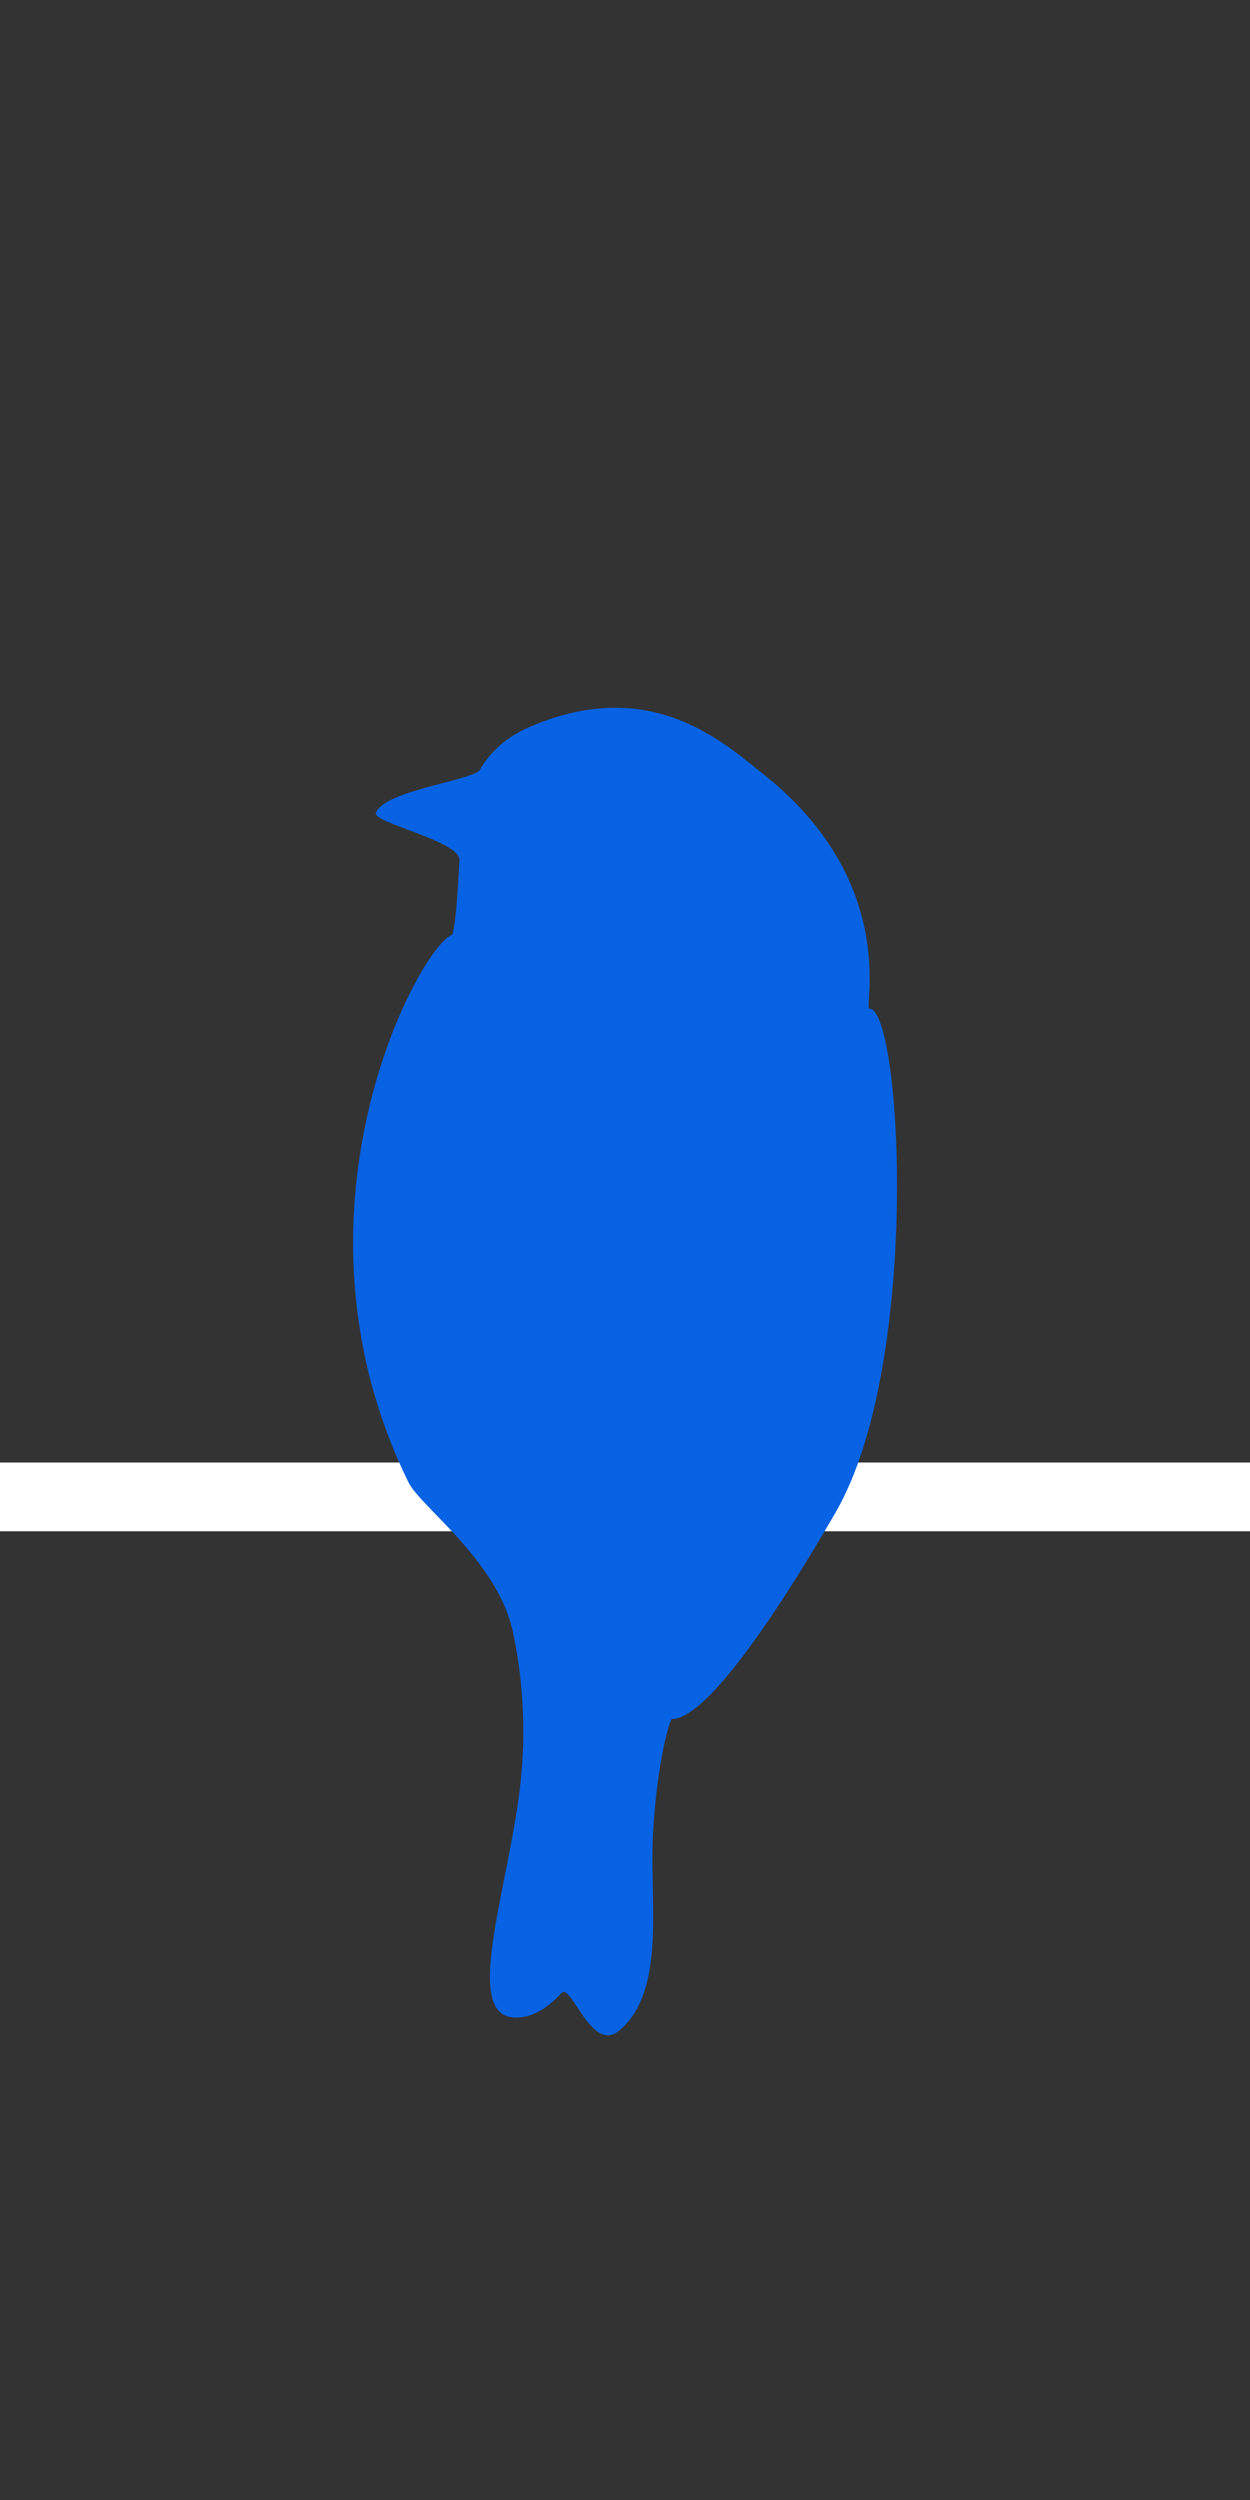 <?xml version="1.0" encoding="UTF-8" standalone="no"?>
<!DOCTYPE svg PUBLIC "-//W3C//DTD SVG 1.1//EN" "http://www.w3.org/Graphics/SVG/1.1/DTD/svg11.dtd">
<svg width="100%" height="100%" viewBox="0 0 400 800" version="1.1" xmlns="http://www.w3.org/2000/svg" xmlns:xlink="http://www.w3.org/1999/xlink" xml:space="preserve" xmlns:serif="http://www.serif.com/" style="fill-rule:evenodd;clip-rule:evenodd;stroke-linejoin:round;stroke-miterlimit:1.414;">
    <rect x="0" y="0" width="400" height="800" fill="#333333" stroke="none"/>
    <g>
        <rect id="wire" x="0" y="468" width="408" height="22" style="fill:white;"/>
        <g transform="matrix(0.743,0,0,0.743,73.479,146.633)">
            <path d="M275.5,237C289.472,237 298.006,390.051 261,454C252.791,468.186 209.541,543 190.5,543C189.608,543 184.189,560.945 182.38,591.826C180.667,621.064 188.36,659.982 167.76,677.211C155.84,687.18 147.103,656.46 142.944,660.985C136.438,668.066 129.411,672.163 121.945,671.515C100.156,669.627 120.722,613.719 125.354,569.901C128.922,536.156 122.875,510.257 122.603,508.551C117.42,476.052 82.485,452.177 77,441C19.875,324.597 81.643,210.799 95.725,205.24C96.746,204.837 98.186,190.497 98.969,173.051C99.334,164.902 61.412,156.963 62.985,152.729C66.577,143.06 105.1,138.709 107.746,134.199C112.214,126.587 119.005,120.099 129.414,115.634C181.333,93.363 212.47,122.301 229.558,135.798C288.678,182.491 272.999,237 275.5,237Z" style="fill:rgb(7,98,228);"/>
        </g>
    </g>
</svg>
